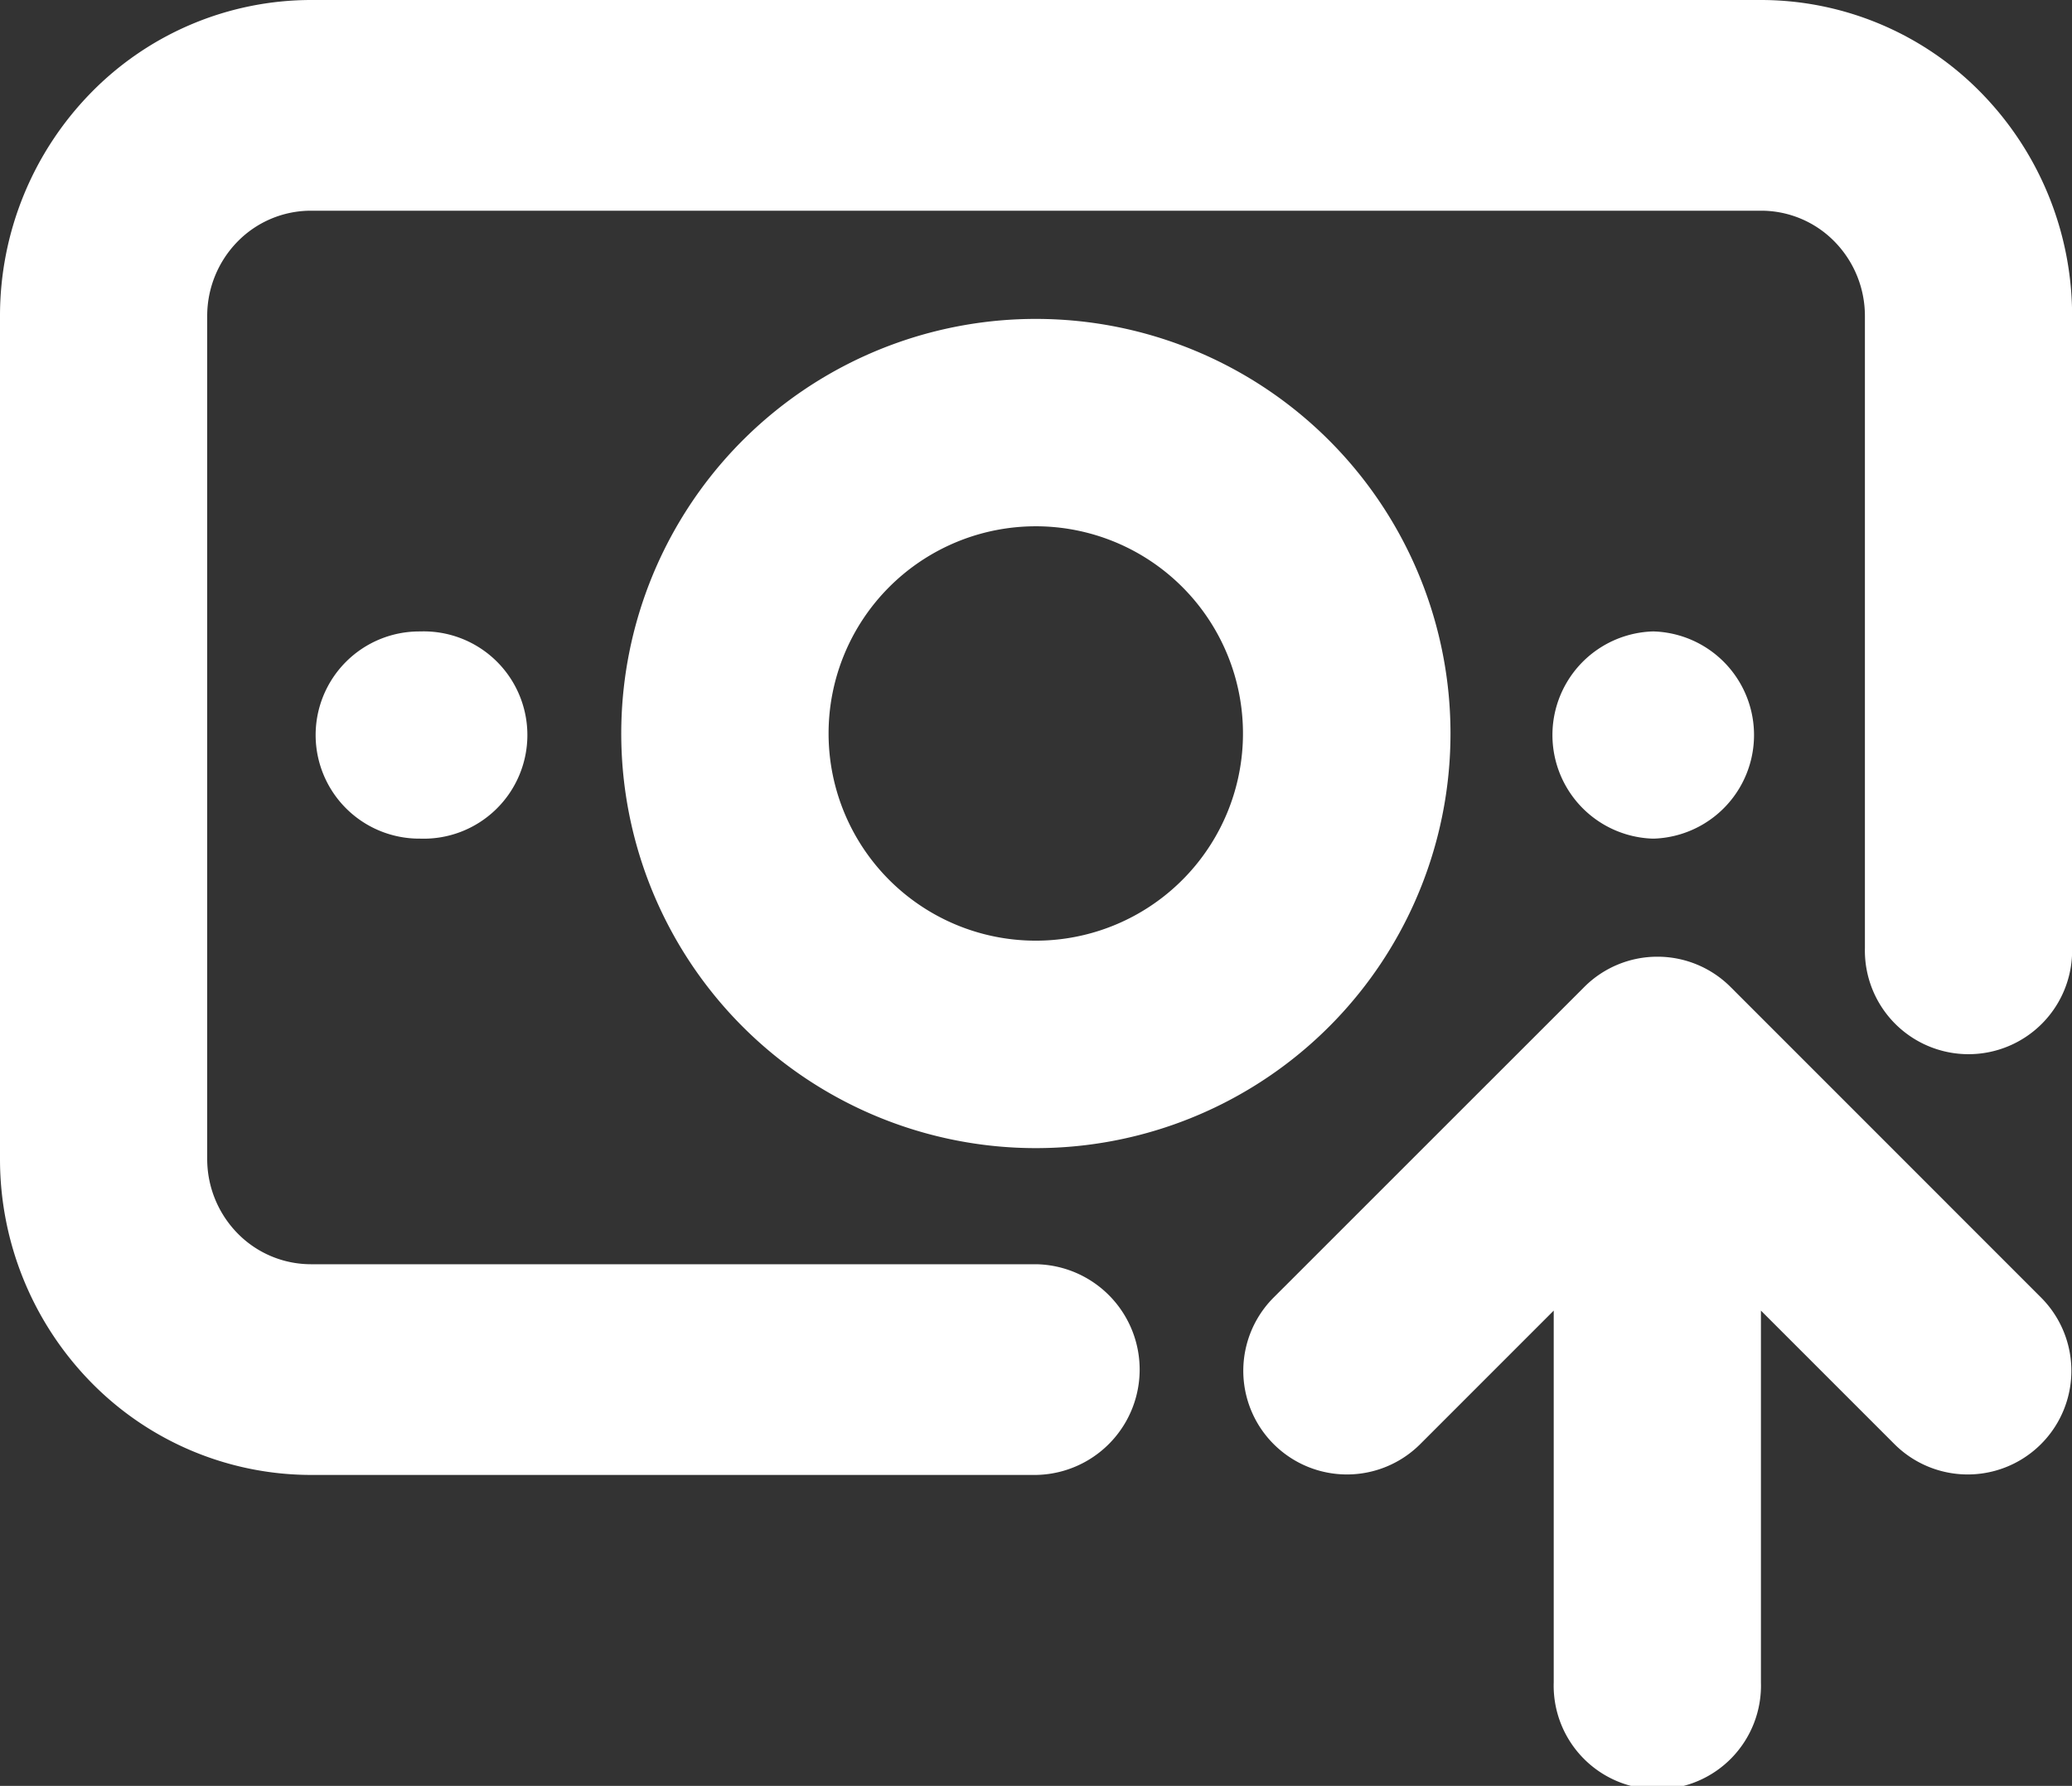 <svg xmlns="http://www.w3.org/2000/svg" width="75" height="64.647" viewBox="0 0 75 64.647">
  <rect x="0" y="0" width="75" height="64.647" fill="#333333" stroke="none"/>
  <g id="Group_266" data-name="Group 266" transform="translate(-9881.979 13863.893)">
    <path id="Path_86" data-name="Path 86" d="M52.6,36.244a3.719,3.719,0,0,1,2.652-1.117h52.5a3.719,3.719,0,0,1,2.652,1.117,3.847,3.847,0,0,1,1.1,2.7V61.822a3.751,3.751,0,1,0,7.5,0V38.941a11.54,11.54,0,0,0-3.3-8.09A11.155,11.155,0,0,0,107.75,27.5H55.25A11.156,11.156,0,0,0,47.3,30.851a11.54,11.54,0,0,0-3.3,8.09V69.45a11.54,11.54,0,0,0,3.3,8.09A11.155,11.155,0,0,0,55.25,80.89H81.5a3.814,3.814,0,0,0,0-7.627H55.25A3.719,3.719,0,0,1,52.6,72.146a3.847,3.847,0,0,1-1.1-2.7V38.941A3.847,3.847,0,0,1,52.6,36.244Z" transform="translate(9837.979 -13891.393)" fill="#fff"/>
    <path id="Path_87" data-name="Path 87" d="M65.008,30.5A15.008,15.008,0,1,0,75.62,34.9,15.007,15.007,0,0,0,65.008,30.5ZM59.7,40.2a7.5,7.5,0,1,1-2.2,5.306A7.5,7.5,0,0,1,59.7,40.2Z" transform="translate(9854.471 -13882.849)" fill="#fff" fill-rule="evenodd"/>
    <path id="Path_88" data-name="Path 88" d="M47,37.252A3.752,3.752,0,0,1,50.752,33.5h.038a3.752,3.752,0,1,1,0,7.5h-.038A3.752,3.752,0,0,1,47,37.252Z" transform="translate(9846.404 -13874.536)" fill="#fff"/>
    <path id="Path_89" data-name="Path 89" d="M62.752,33.5a3.752,3.752,0,0,0,0,7.5h.038a3.752,3.752,0,0,0,0-7.5Z" transform="translate(9879.05 -13874.536)" fill="#fff"/>
    <path id="Path_90" data-name="Path 90" d="M67.256,49.31V62.764a3.752,3.752,0,1,0,7.5,0V49.31l4.851,4.851a3.752,3.752,0,0,0,5.306-5.306L73.661,37.6a3.741,3.741,0,0,0-2.642-1.1H71a3.74,3.74,0,0,0-2.617,1.075l-.027.027L57.1,48.855a3.752,3.752,0,0,0,5.306,5.306Z" transform="translate(9870.963 -13865.762)" fill="#fff"/>
  </g>
</svg>
